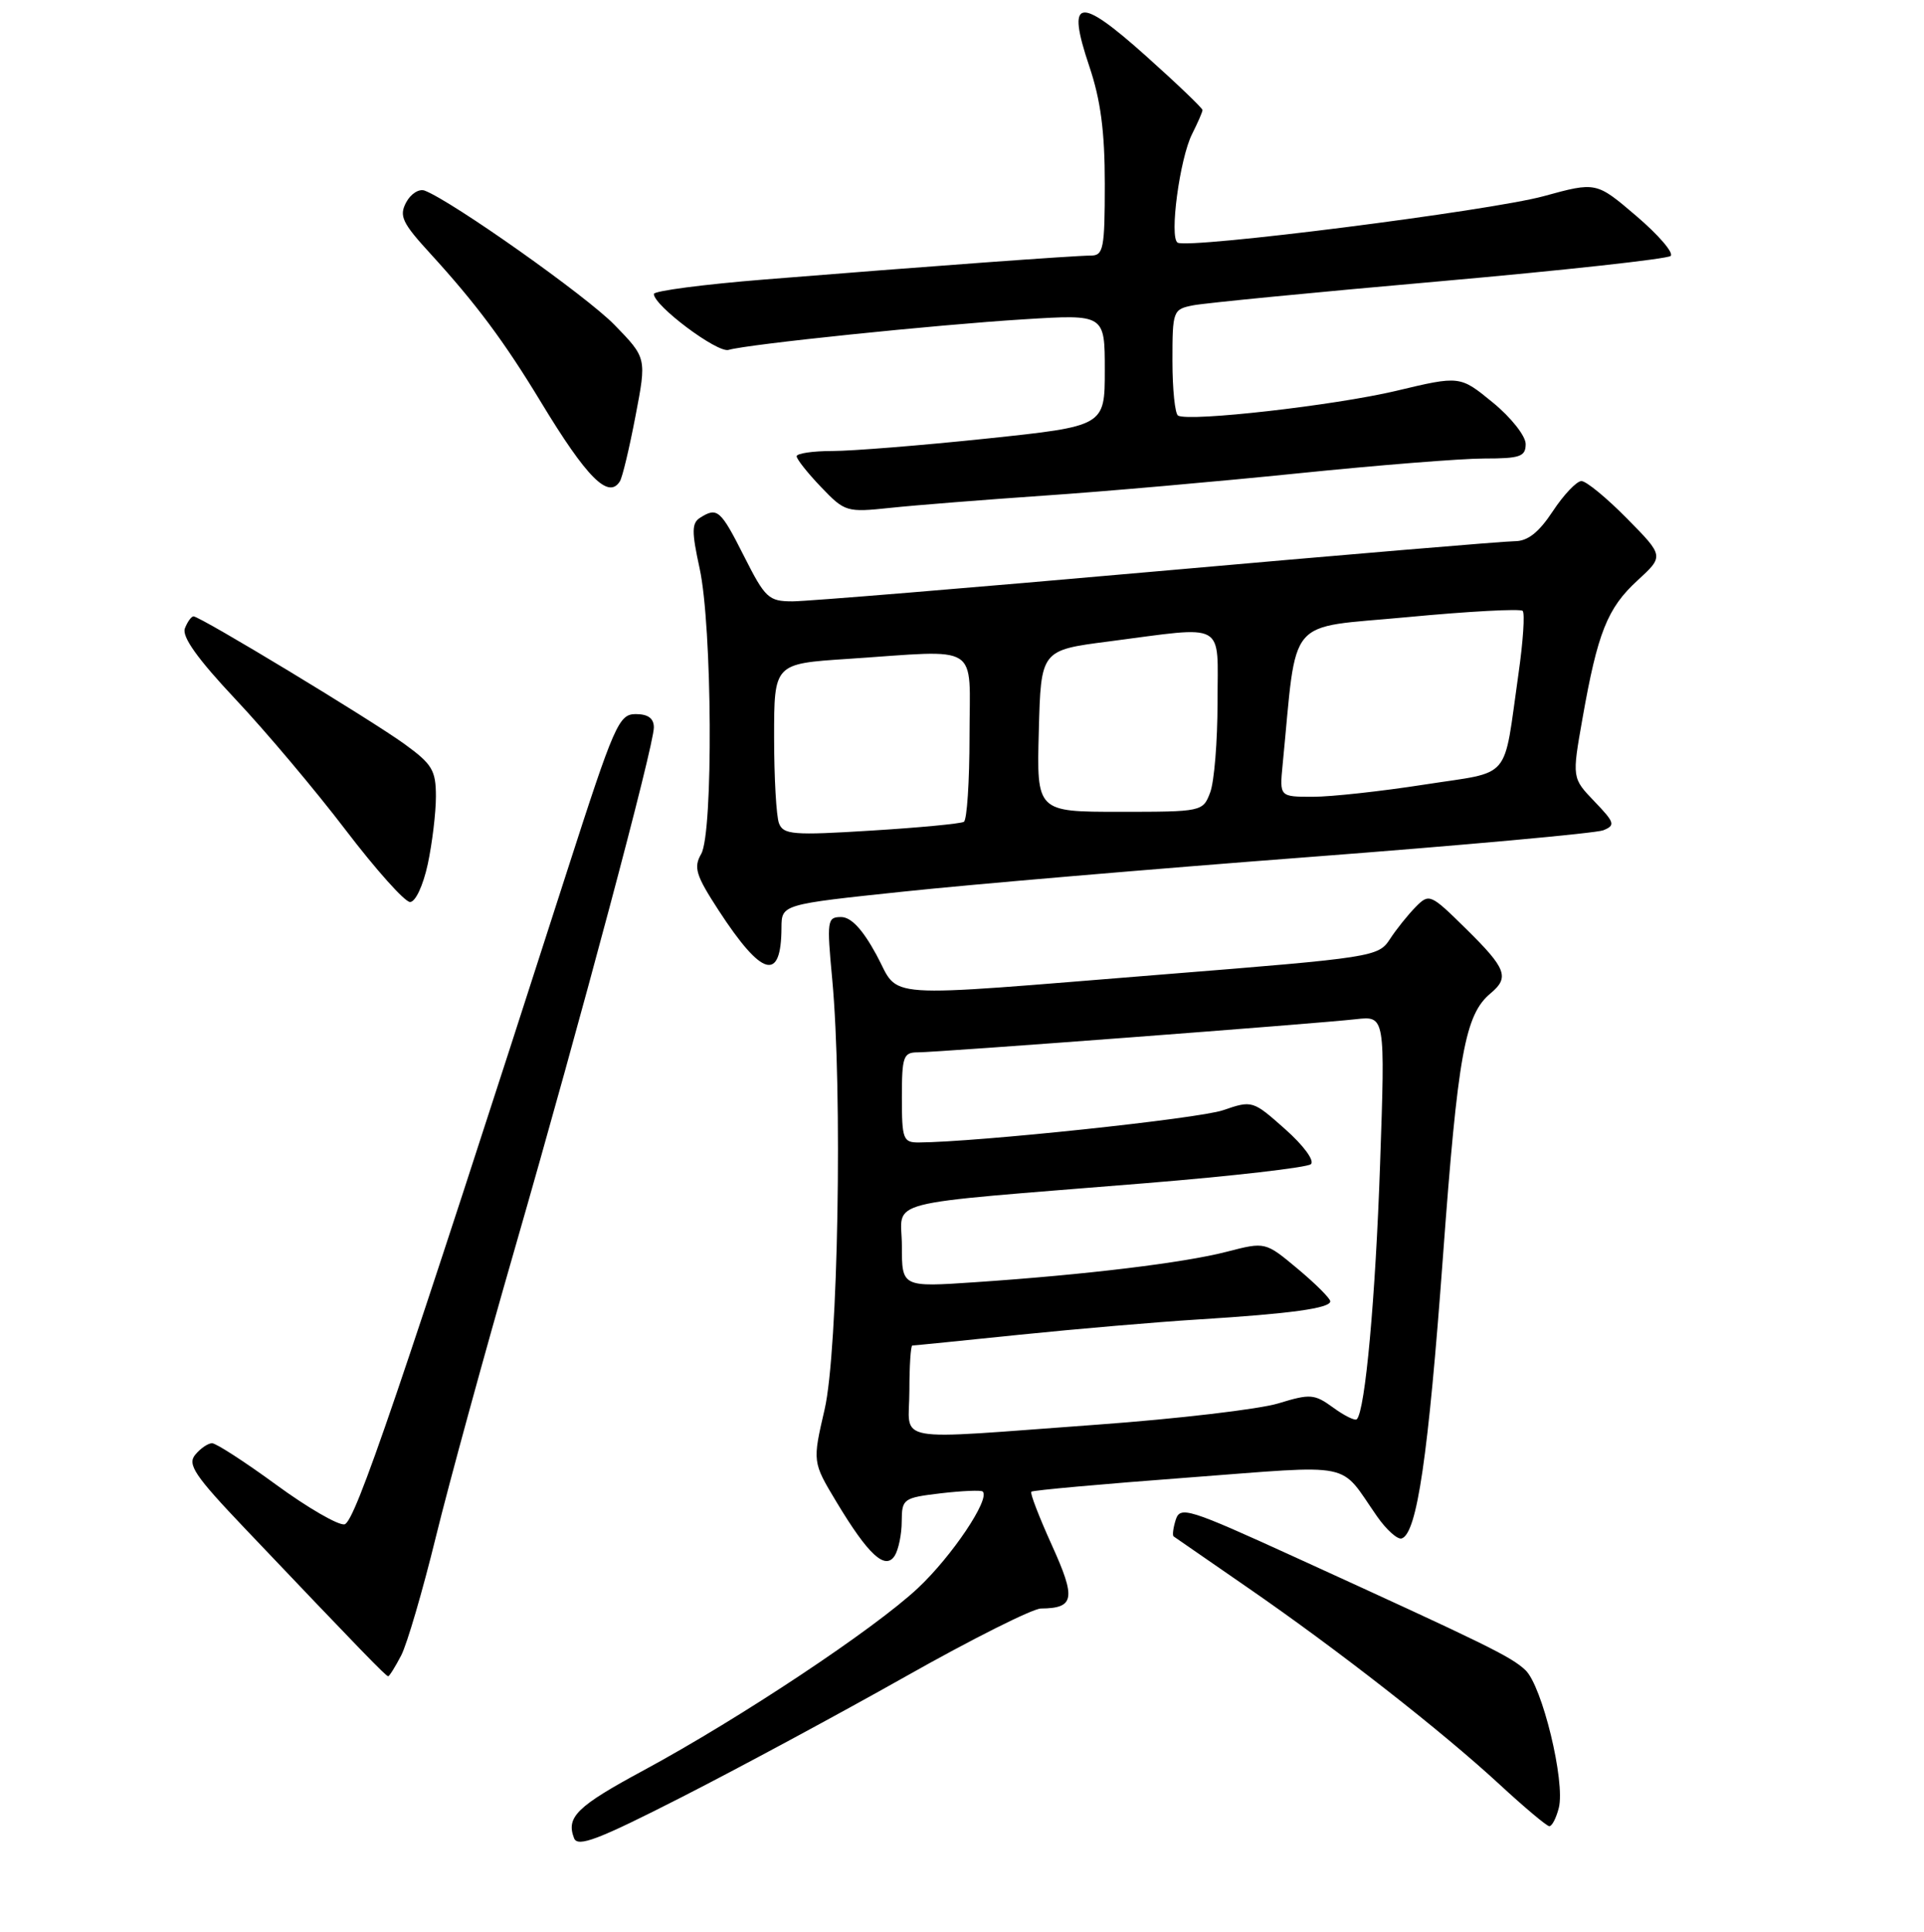 <?xml version="1.0" encoding="UTF-8" standalone="no"?>
<!DOCTYPE svg PUBLIC "-//W3C//DTD SVG 1.1//EN" "http://www.w3.org/Graphics/SVG/1.1/DTD/svg11.dtd" >
<svg xmlns="http://www.w3.org/2000/svg" xmlns:xlink="http://www.w3.org/1999/xlink" version="1.1" viewBox="0 0 256 257">
 <g >
 <path fill="currentColor"
d=" M 120.50 223.03 C 129.30 218.06 137.40 214.00 138.50 213.99 C 142.97 213.95 143.19 212.69 139.96 205.57 C 138.27 201.84 137.03 198.63 137.22 198.45 C 137.41 198.26 146.73 197.42 157.94 196.58 C 180.65 194.87 178.06 194.34 183.23 201.74 C 184.48 203.53 185.95 204.84 186.50 204.67 C 188.54 204.01 190.04 193.78 191.99 167.23 C 193.98 140.20 194.92 134.97 198.35 132.13 C 200.87 130.03 200.41 128.83 195.11 123.61 C 190.33 118.90 190.17 118.83 188.36 120.66 C 187.34 121.70 185.79 123.62 184.93 124.95 C 183.40 127.29 182.68 127.40 154.93 129.62 C 116.13 132.73 119.86 132.99 116.60 127.00 C 114.76 123.62 113.24 122.00 111.91 122.00 C 110.06 122.00 110.00 122.46 110.73 130.25 C 112.12 145.17 111.52 179.71 109.72 187.50 C 108.10 194.50 108.10 194.50 111.30 199.82 C 115.54 206.87 117.79 208.94 119.05 206.96 C 119.55 206.16 119.98 204.10 119.98 202.39 C 120.00 199.39 120.18 199.26 125.19 198.66 C 128.05 198.33 130.55 198.22 130.76 198.43 C 131.77 199.43 126.64 207.06 122.12 211.29 C 116.27 216.76 98.48 228.58 85.67 235.50 C 76.75 240.31 75.30 241.73 76.38 244.54 C 76.86 245.79 79.55 244.77 90.73 239.07 C 98.31 235.21 111.70 227.99 120.50 223.03 Z  M 207.41 240.51 C 208.29 237.01 205.19 224.25 202.95 222.17 C 201.01 220.36 197.88 218.83 172.29 207.15 C 158.14 200.69 157.03 200.34 156.44 202.18 C 156.10 203.26 155.97 204.26 156.16 204.40 C 156.35 204.53 160.78 207.59 166.00 211.20 C 178.03 219.50 191.77 230.24 199.50 237.37 C 202.80 240.42 205.79 242.93 206.14 242.95 C 206.49 242.98 207.06 241.88 207.41 240.51 Z  M 53.38 220.23 C 54.17 218.71 56.24 211.62 57.99 204.48 C 59.74 197.34 64.48 180.03 68.53 166.00 C 77.35 135.38 87.00 99.22 87.00 96.77 C 87.00 95.57 86.23 95.00 84.59 95.00 C 82.34 95.00 81.75 96.35 75.50 115.75 C 53.05 185.49 47.24 202.52 45.84 202.79 C 45.02 202.95 40.94 200.59 36.77 197.54 C 32.60 194.49 28.75 192.00 28.22 192.00 C 27.68 192.00 26.67 192.69 25.98 193.53 C 24.90 194.82 25.90 196.31 32.53 203.28 C 48.12 219.67 51.35 223.00 51.65 223.00 C 51.81 223.00 52.59 221.75 53.38 220.23 Z  M 103.98 123.41 C 104.00 120.32 104.00 120.32 120.25 118.61 C 129.19 117.66 153.38 115.60 174.00 114.03 C 194.62 112.46 212.32 110.85 213.32 110.46 C 214.96 109.80 214.86 109.44 212.15 106.62 C 209.16 103.50 209.16 103.50 210.56 95.58 C 212.57 84.17 213.87 80.90 217.86 77.24 C 221.41 73.98 221.41 73.98 216.49 68.99 C 213.79 66.25 211.06 64.00 210.42 64.00 C 209.79 64.00 208.07 65.80 206.62 68.00 C 204.74 70.85 203.27 72.00 201.54 72.00 C 200.20 72.00 178.81 73.80 154.00 76.00 C 129.19 78.20 107.35 80.00 105.46 80.00 C 102.27 80.00 101.82 79.58 99.00 74.00 C 95.88 67.82 95.44 67.43 93.15 68.88 C 92.03 69.59 92.02 70.73 93.09 75.62 C 94.77 83.34 94.92 110.76 93.30 113.60 C 92.26 115.40 92.58 116.44 95.61 121.10 C 101.40 129.99 103.95 130.69 103.98 123.41 Z  M 56.92 114.95 C 57.51 112.17 58.00 108.13 58.00 105.96 C 58.00 102.48 57.51 101.66 53.83 98.99 C 49.33 95.73 26.64 82.00 25.75 82.00 C 25.46 82.00 24.94 82.72 24.60 83.60 C 24.18 84.70 26.31 87.68 31.34 93.03 C 35.39 97.33 41.98 105.16 45.99 110.42 C 50.01 115.69 53.86 120.00 54.56 120.00 C 55.28 120.00 56.30 117.81 56.92 114.95 Z  M 139.00 65.93 C 146.97 65.39 162.15 64.05 172.73 62.97 C 183.30 61.89 194.44 61.00 197.48 61.00 C 202.27 61.00 203.00 60.74 203.00 59.07 C 203.00 58.00 201.05 55.53 198.63 53.55 C 194.26 49.97 194.26 49.97 185.75 52.00 C 177.56 53.94 158.30 56.13 156.75 55.29 C 156.34 55.06 156.00 51.79 156.00 48.02 C 156.00 41.33 156.07 41.15 158.75 40.62 C 160.26 40.32 175.00 38.88 191.50 37.43 C 208.00 35.97 221.86 34.45 222.29 34.05 C 222.73 33.64 220.68 31.26 217.74 28.75 C 212.39 24.18 212.39 24.18 205.39 26.10 C 198.26 28.05 158.17 33.14 156.69 32.28 C 155.56 31.62 156.97 21.06 158.63 17.80 C 159.38 16.31 160.00 14.89 160.00 14.64 C 160.00 14.39 156.61 11.14 152.46 7.43 C 143.46 -0.62 141.86 -0.33 144.94 8.83 C 146.45 13.30 147.00 17.49 147.00 24.47 C 147.00 33.09 146.82 34.00 145.14 34.00 C 143.02 34.00 123.32 35.44 101.75 37.18 C 93.64 37.83 87.00 38.70 87.00 39.11 C 87.00 40.66 95.45 46.99 96.94 46.55 C 99.44 45.80 124.54 43.20 136.25 42.48 C 147.00 41.81 147.00 41.81 147.00 49.25 C 147.00 56.69 147.00 56.69 131.25 58.35 C 122.59 59.26 113.36 60.00 110.75 60.00 C 108.14 60.00 106.00 60.32 106.00 60.70 C 106.00 61.09 107.46 62.93 109.25 64.80 C 112.42 68.11 112.64 68.18 118.50 67.56 C 121.80 67.21 131.03 66.48 139.00 65.93 Z  M 82.48 64.03 C 82.82 63.49 83.75 59.58 84.56 55.33 C 86.04 47.62 86.04 47.62 81.77 43.23 C 78.03 39.38 60.21 26.79 56.51 25.36 C 55.76 25.08 54.65 25.78 54.04 26.93 C 53.08 28.73 53.51 29.65 57.27 33.75 C 63.36 40.42 67.08 45.41 71.98 53.50 C 78.07 63.56 80.97 66.47 82.48 64.03 Z  M 121.00 185.00 C 121.00 181.70 121.18 179.00 121.39 179.00 C 121.61 179.00 128.02 178.36 135.64 177.57 C 143.26 176.79 154.00 175.87 159.50 175.53 C 171.75 174.77 177.00 174.04 177.00 173.12 C 177.00 172.74 175.06 170.80 172.68 168.81 C 168.36 165.20 168.36 165.20 163.25 166.52 C 157.55 168.00 144.42 169.59 129.75 170.58 C 120.00 171.24 120.00 171.24 120.00 165.76 C 120.00 159.42 116.37 160.35 152.50 157.40 C 164.05 156.46 173.91 155.32 174.42 154.88 C 174.94 154.42 173.46 152.40 170.99 150.21 C 166.69 146.39 166.61 146.37 162.73 147.70 C 159.49 148.82 129.99 151.94 122.25 151.99 C 120.17 152.00 120.00 151.56 120.00 146.00 C 120.00 140.57 120.20 140.00 122.10 140.00 C 124.73 140.00 175.10 136.19 180.41 135.59 C 184.31 135.15 184.31 135.15 183.63 154.82 C 183.02 172.64 181.65 187.69 180.53 188.81 C 180.29 189.04 178.88 188.35 177.39 187.26 C 174.88 185.44 174.34 185.40 170.09 186.70 C 167.57 187.47 156.72 188.75 146.00 189.53 C 118.01 191.56 121.00 192.10 121.00 185.00 Z  M 103.65 109.53 C 103.29 108.60 103.00 103.44 103.00 98.07 C 103.00 88.30 103.00 88.30 112.75 87.66 C 130.75 86.46 129.00 85.36 129.00 97.94 C 129.00 103.96 128.66 109.09 128.25 109.33 C 127.84 109.58 122.28 110.11 115.90 110.50 C 105.52 111.15 104.23 111.04 103.65 109.53 Z  M 138.22 97.25 C 138.50 86.50 138.50 86.50 147.50 85.34 C 163.38 83.28 162.00 82.51 162.00 93.43 C 162.00 98.62 161.56 104.02 161.02 105.43 C 160.06 107.97 159.94 108.00 148.99 108.00 C 137.93 108.00 137.93 108.00 138.22 97.25 Z  M 170.66 101.75 C 172.64 81.61 170.91 83.65 187.27 82.10 C 195.39 81.33 202.29 80.96 202.60 81.27 C 202.91 81.58 202.66 85.36 202.04 89.66 C 199.97 104.13 201.32 102.54 189.51 104.38 C 183.80 105.27 177.13 106.00 174.69 106.00 C 170.25 106.00 170.25 106.00 170.66 101.75 Z "/>
</g>
</svg>